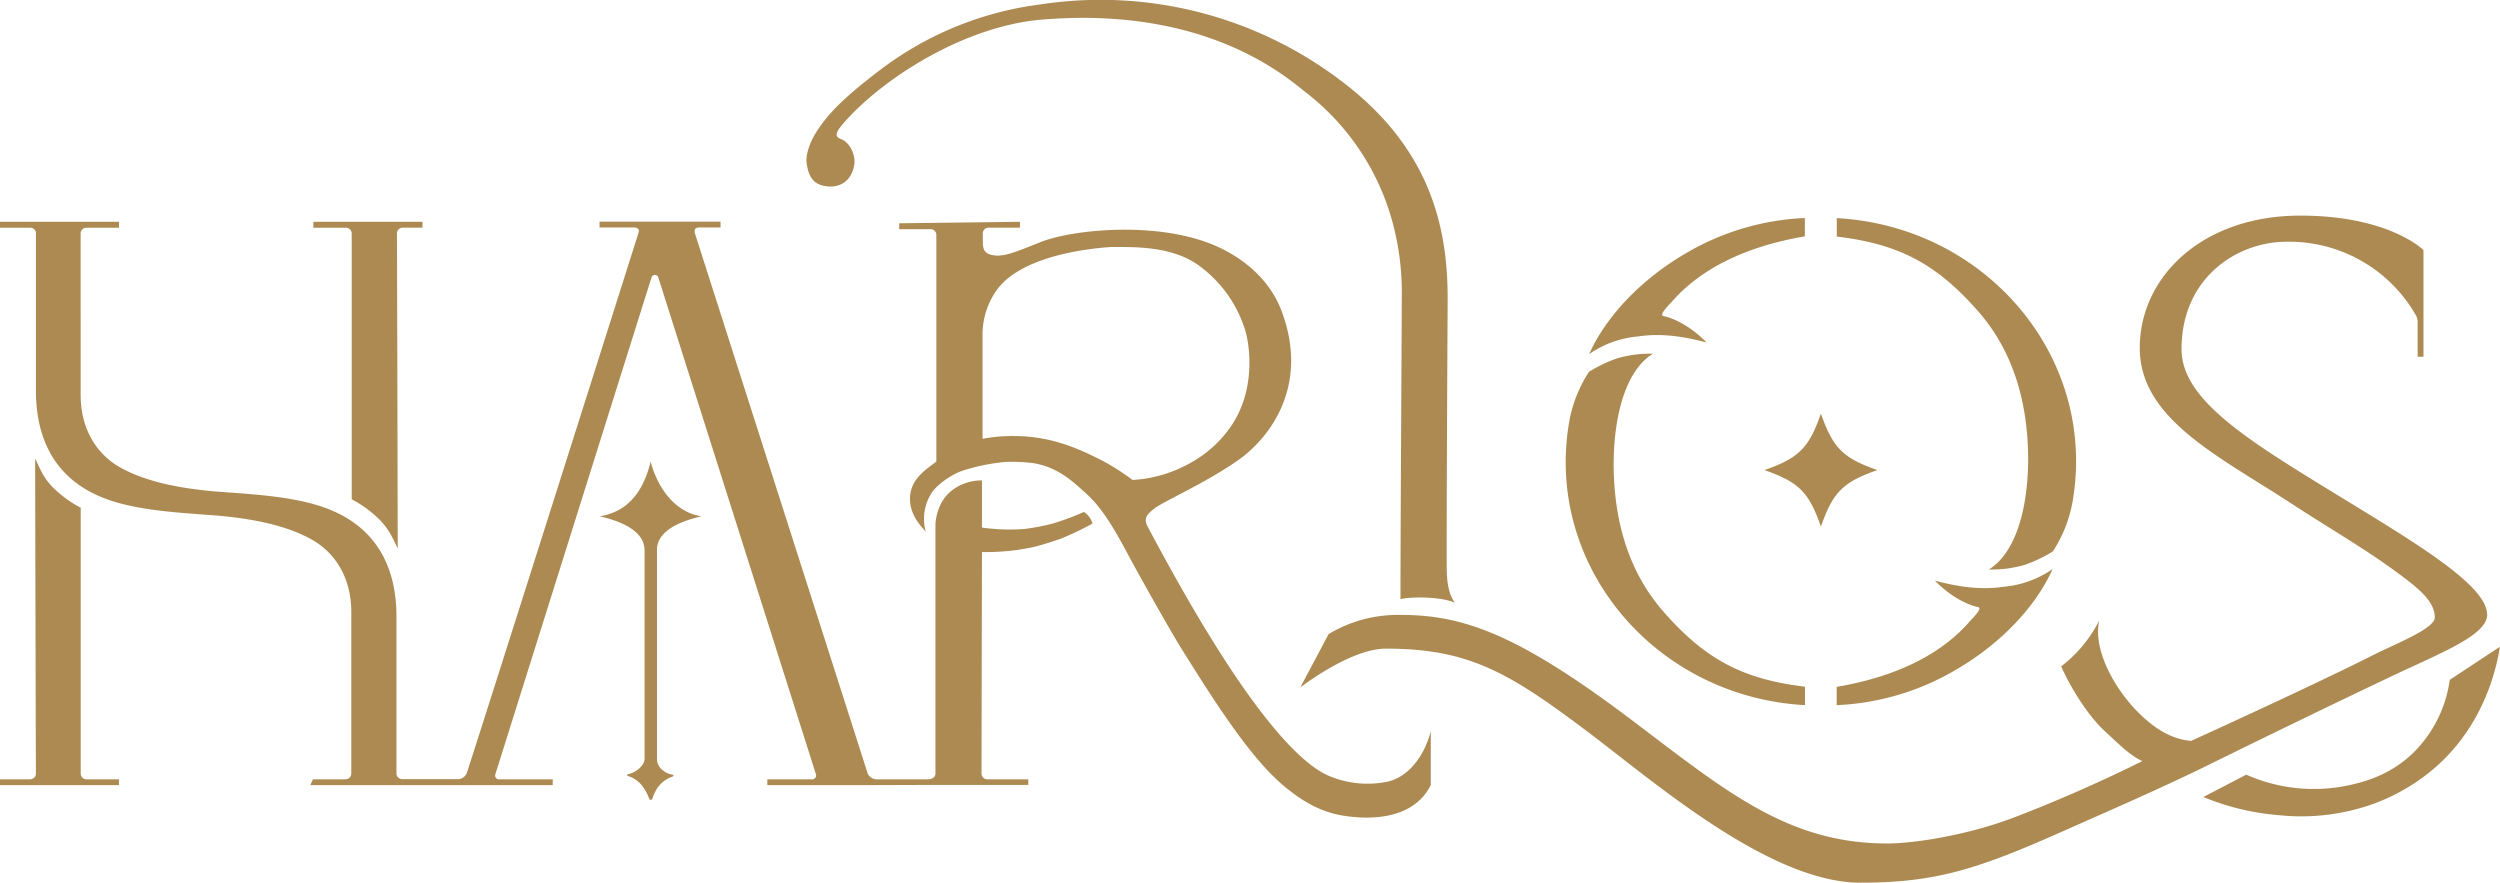 <svg xmlns="http://www.w3.org/2000/svg" viewBox="0 0 644.58 227.7"><defs><style>.cls-1{fill:#ac8a52;}</style></defs><g id="圖層_2" data-name="圖層 2"><g id="main_element" data-name="main element"><path class="cls-1" d="M465.39,181.81v-4.76c-16-1.92-25.71-7-36.53-19.39C420.34,147.93,416,135,416.05,119.2c.18-14.59,4.14-24.37,10.14-28a30,30,0,0,0-9.51,1.28,36.46,36.46,0,0,0-7,3.4,34.61,34.61,0,0,0-5.18,13.43C398.47,146.13,426.88,179.68,465.39,181.81ZM213.49,48.07c3.74.29,6.18-2,6.76-5.55.41-2.53-1.09-5.73-3.33-6.63-1.42-.57-2.21-1.11,1.18-4.83,10.81-11.89,31.41-24.41,50.5-26,41.59-3.46,62.15,14,68,18.7a63.12,63.12,0,0,1,22.21,32.72,68.74,68.74,0,0,1,2.61,20c0,8.64-.33,57.41-.33,78,2.85-.72,10.78-.62,14,.94-2.1-3.18-2.09-6.51-2.09-11.87,0-24.38.25-63.19.25-66.72,0-17.94-4.32-38.23-26.74-55.43A102.56,102.56,0,0,0,268.1,1.16a86.16,86.16,0,0,0-41.21,16.9c-9.2,7-13.57,11.32-16.72,16.49-1.66,2.72-2.44,5.78-2.21,7.42C208.46,45.66,209.81,47.78,213.49,48.07Zm296.63,32.3c8.52,9.72,12.83,22.66,12.81,38.46-.18,14.58-4.14,24.36-10.14,28a30.05,30.05,0,0,0,9.52-1.28,36.73,36.73,0,0,0,7-3.39,34.65,34.65,0,0,0,5.17-13.43c6-36.81-22.39-70.36-60.9-72.49V61C489.62,62.9,499.3,68,510.12,80.37ZM440,88.31c-3-3.16-7.34-6-11.06-6.81-1.56-.22,2.09-3.56,2.52-4.17,6.87-7.6,17.73-13.64,33.89-16.39V56.21a66,66,0,0,0-30.81,9.17C423,72.12,414,81.73,409.73,91.31a26.05,26.05,0,0,1,12.64-4.57C427.88,85.93,433.44,86.54,440,88.31Zm33.55,88.78v4.72a66.12,66.12,0,0,0,30.81-9.16c11.59-6.74,20.62-16.36,24.86-25.93a26.13,26.13,0,0,1-12.65,4.57c-5.51.81-11.07.19-17.67-1.58,3,3.16,7.35,6,11.07,6.82,1.55.22-2.1,3.55-2.53,4.17C500.61,168.3,489.75,174.33,473.59,177.09ZM454.94,121.2c8.89,3.13,11.42,5.66,14.55,14.56,3.13-8.9,5.66-11.43,14.55-14.56-8.89-3.12-11.42-5.66-14.55-14.55C466.36,115.54,463.83,118.08,454.94,121.2ZM90.25,59.14a1.55,1.55,0,0,1,.43,1.08v68.52a29.35,29.35,0,0,1,7,5.07c2.82,2.76,3.84,5.59,4.87,7.59-.12-56.67-.18-80.58-.21-81v-.19a1.53,1.53,0,0,1,.44-1.08,1.5,1.5,0,0,1,1-.43h5.15V57.19H80.8v1.52h8.45A1.5,1.5,0,0,1,90.25,59.14Zm551,99.31c0-8.34-22.55-20.85-45.41-35-19.68-12.15-33.37-21.72-33.37-33.41,0-18.3,14.14-27.71,27.12-27.71A37.64,37.64,0,0,1,623,81.47a3.72,3.72,0,0,1,.35,1.85c0,2.14,0,8.66,0,8.66h1.5V64.47S616,55.59,593.1,55.59c-25.29,0-41.4,15.81-41.4,34.12S572,117.54,591.06,130c9.19,6,18.18,11.19,26.16,17,5.88,4.31,10.55,7.8,10.55,12.21,0,2.86-10.16,6.8-16,9.74-15.16,7.66-43.43,20.53-46.79,22.06-5.22-.36-9.89-3.44-14-7.66-6.24-6.41-11.4-16.26-9.7-23.41a34.8,34.8,0,0,1-9.84,11.87c1.36,3.23,5.9,11.75,11.22,16.68,4.08,3.79,6.83,6.5,9.72,7.74-11.29,5.63-23.72,11-33.74,14.78-11.55,4.32-25.1,6.47-32,6.47-25.38,0-41.23-13.13-65-31.13-29.46-22.32-43.82-27.8-60.29-27.8a34.7,34.7,0,0,0-18.81,4.95c-1,1.92-5.07,9.6-7.29,13.74,5.82-4.32,15.12-10,22.08-10,21.36,0,31.68,6.12,52,21.41,16.76,12.61,46.85,38.94,70.37,38.94,19.57,0,30.49-3.62,52.31-13.32,10.8-4.8,20.76-9.09,33.78-15.27q31.57-15.53,53-25.66C630.84,167.74,641.28,163.46,641.28,158.45Zm-620,42.05a1.53,1.53,0,0,1-.44-1.08V130.9a29.52,29.52,0,0,1-7-5.07c-2.83-2.77-3.72-5.59-4.75-7.6.12,56.68.18,80.59.2,81a1.05,1.05,0,0,1,0,.19,1.5,1.5,0,0,1-.43,1.08,1.61,1.61,0,0,1-1,.43H0v1.51H30.67v-1.51H22.22A1.61,1.61,0,0,1,21.23,200.5Zm336,1.14a25.64,25.64,0,0,1-15-1.76c-11-5.09-24.9-27.08-30.06-35.41-5.33-8.61-11.33-19.33-16.34-28.8-1.25-2.37.51-3.55,2-4.71,2-1.57,13.57-6.75,21.49-12.39,8.6-6.12,18.18-19.59,11.09-38.39-3.65-9.67-12-14.44-15.94-16.31-14.91-7.09-37.68-4.78-46.05-1.51-5,2-8.26,3.31-10.28,3.47a6.29,6.29,0,0,1-3.47-.44c-.54-.32-1.29-.82-1.29-2.9,0,0,0,0,0,0V60.13a1.45,1.45,0,0,1,.43-1,1.5,1.5,0,0,1,1-.43h8.15V57.19l-31.14.38v1.52h8.15a1.47,1.47,0,0,1,1.43,1.42V119c-2.58,2-6.23,4.22-6.74,8.59-.58,4.94,3.11,8.46,4,9.45a12.38,12.38,0,0,1,1.51-9.94c1.06-1.68,4.37-4.42,7.85-5.7a51.92,51.92,0,0,1,11.2-2.3,45.36,45.36,0,0,1,6.08.18c7.29.71,11.8,5.38,14.36,7.64s5.45,5.38,10.43,14.7c4.52,8.45,12,21.6,14.5,25.62,7,11.13,16.81,27.09,25.84,34.91,6.05,5.23,11.14,7.49,16.45,8.24,10.55,1.51,18.64-1.12,22-8V188.55C367.13,195.34,362.76,200.68,357.25,201.64Zm-74.89-83.8c-4.33-2.09-11.07-5.25-20.12-5.4a41.49,41.49,0,0,0-8.91.7V86.24a19.74,19.74,0,0,1,4-11.91,18,18,0,0,1,4.82-4.18c9.25-5.84,24.55-6.47,24.55-6.47,6.21,0,15.48-.18,22.36,4.74a32.53,32.53,0,0,1,12.1,17.09c.66,2.36,3.12,14.07-3.64,24.21a30.61,30.61,0,0,1-11,9.86A34.14,34.14,0,0,1,292,123.75,57.08,57.08,0,0,0,282.36,117.84Zm349.26,57.45a32.58,32.58,0,0,1-9.36,18.77c-6.32,6.13-13.42,7.73-17.36,8.55a42.94,42.94,0,0,1-25.74-2.88l-11.07,5.76a64.22,64.22,0,0,0,19.74,4.71A55,55,0,0,0,612.64,207a51.25,51.25,0,0,0,15.92-9.72c12.1-11,15.15-25.14,16-30.53ZM180.89,133.12c-6.8-1-11.29-7.19-13.13-14.09-1.73,7-5.34,12.84-13.13,14.09,6.43,1.48,11.56,4.14,11.56,8.8v53.69c0,1.86-2.37,3.65-4.28,4a.24.24,0,0,0,0,.47c2.66.82,4.32,2.81,5.48,5.86a.43.43,0,0,0,.81,0c1-3.13,2.71-4.84,5.26-5.74a.24.24,0,0,0-.07-.47c-1.79-.24-4-1.76-4-4,0,0,0-53.88,0-53.93C169.35,137.18,174.66,134.54,180.89,133.12ZM279.48,132a68.08,68.08,0,0,1-8.1,3,56.05,56.05,0,0,1-7.2,1.38,50,50,0,0,1-11-.36c0-3.19,0-8.93,0-12.15a12.53,12.53,0,0,0-7.67,2.52c-3.9,3-4.2,7.66-4.32,8.54,0,16.77,0,64.6,0,64.6a1.5,1.5,0,0,1-.43.92,2.57,2.57,0,0,1-1.36.48H225.79a2.72,2.72,0,0,1-1.14-.42,2.48,2.48,0,0,1-.93-1.07h0L179.15,60.1l0,0a1.56,1.56,0,0,1,.08-1.06c.27-.38,1-.38,1-.39h5.55v-1.5h-31.2v1.5h9a1.38,1.38,0,0,1,1,.4,1,1,0,0,1,.08.85l-.09.28,0,.12,0-.09c-6.32,20-43.14,136.06-44.25,139.2a2.45,2.45,0,0,1-.94,1.07,2.79,2.79,0,0,1-1,.41H103.65a1.61,1.61,0,0,1-1-.43,1.55,1.55,0,0,1-.43-.93V158.91c0-12.12-4.76-23.86-20.27-28.61-7.79-2.39-17.11-2.89-26.26-3.57-8.79-.75-17.8-2.38-24.58-6.14-6.06-3.37-10.32-9.76-10.32-18.85V60.22a1.53,1.53,0,0,1,.44-1.08,1.5,1.5,0,0,1,1-.43h8.45V57.19H0v1.52H7.85a1.48,1.48,0,0,1,1.42,1.35v40.67c0,12.12,4.64,23.86,20.16,28.61,7.78,2.38,17.1,2.88,26.26,3.57,8.79.74,17.8,2.37,24.57,6.14,6.06,3.36,10.32,9.76,10.32,18.85v41.52a1.55,1.55,0,0,1-.43,1.08,1.61,1.61,0,0,1-1,.43H80.7L80,202.44h62.51v-1.5H128.8a1,1,0,0,1-1.09-1.29l40.23-128a.93.93,0,0,1,1.83,0l40.61,128a1,1,0,0,1-.12.83,1,1,0,0,1-1,.46H197.84v1.5h23.39l18-.06h25.9v-1.45H254.51a1.49,1.49,0,0,1-1-.42,1.55,1.55,0,0,1-.44-1.07s.07-38.24.11-57.11A57.53,57.53,0,0,0,266.64,141c3.14-.79,6.36-1.95,6.6-2a78.21,78.21,0,0,0,8.44-4,5.14,5.14,0,0,0-.81-1.67A5,5,0,0,0,279.48,132ZM178.7,58.69h0c.06.22.12.4.17.56Z"/></g></g></svg>